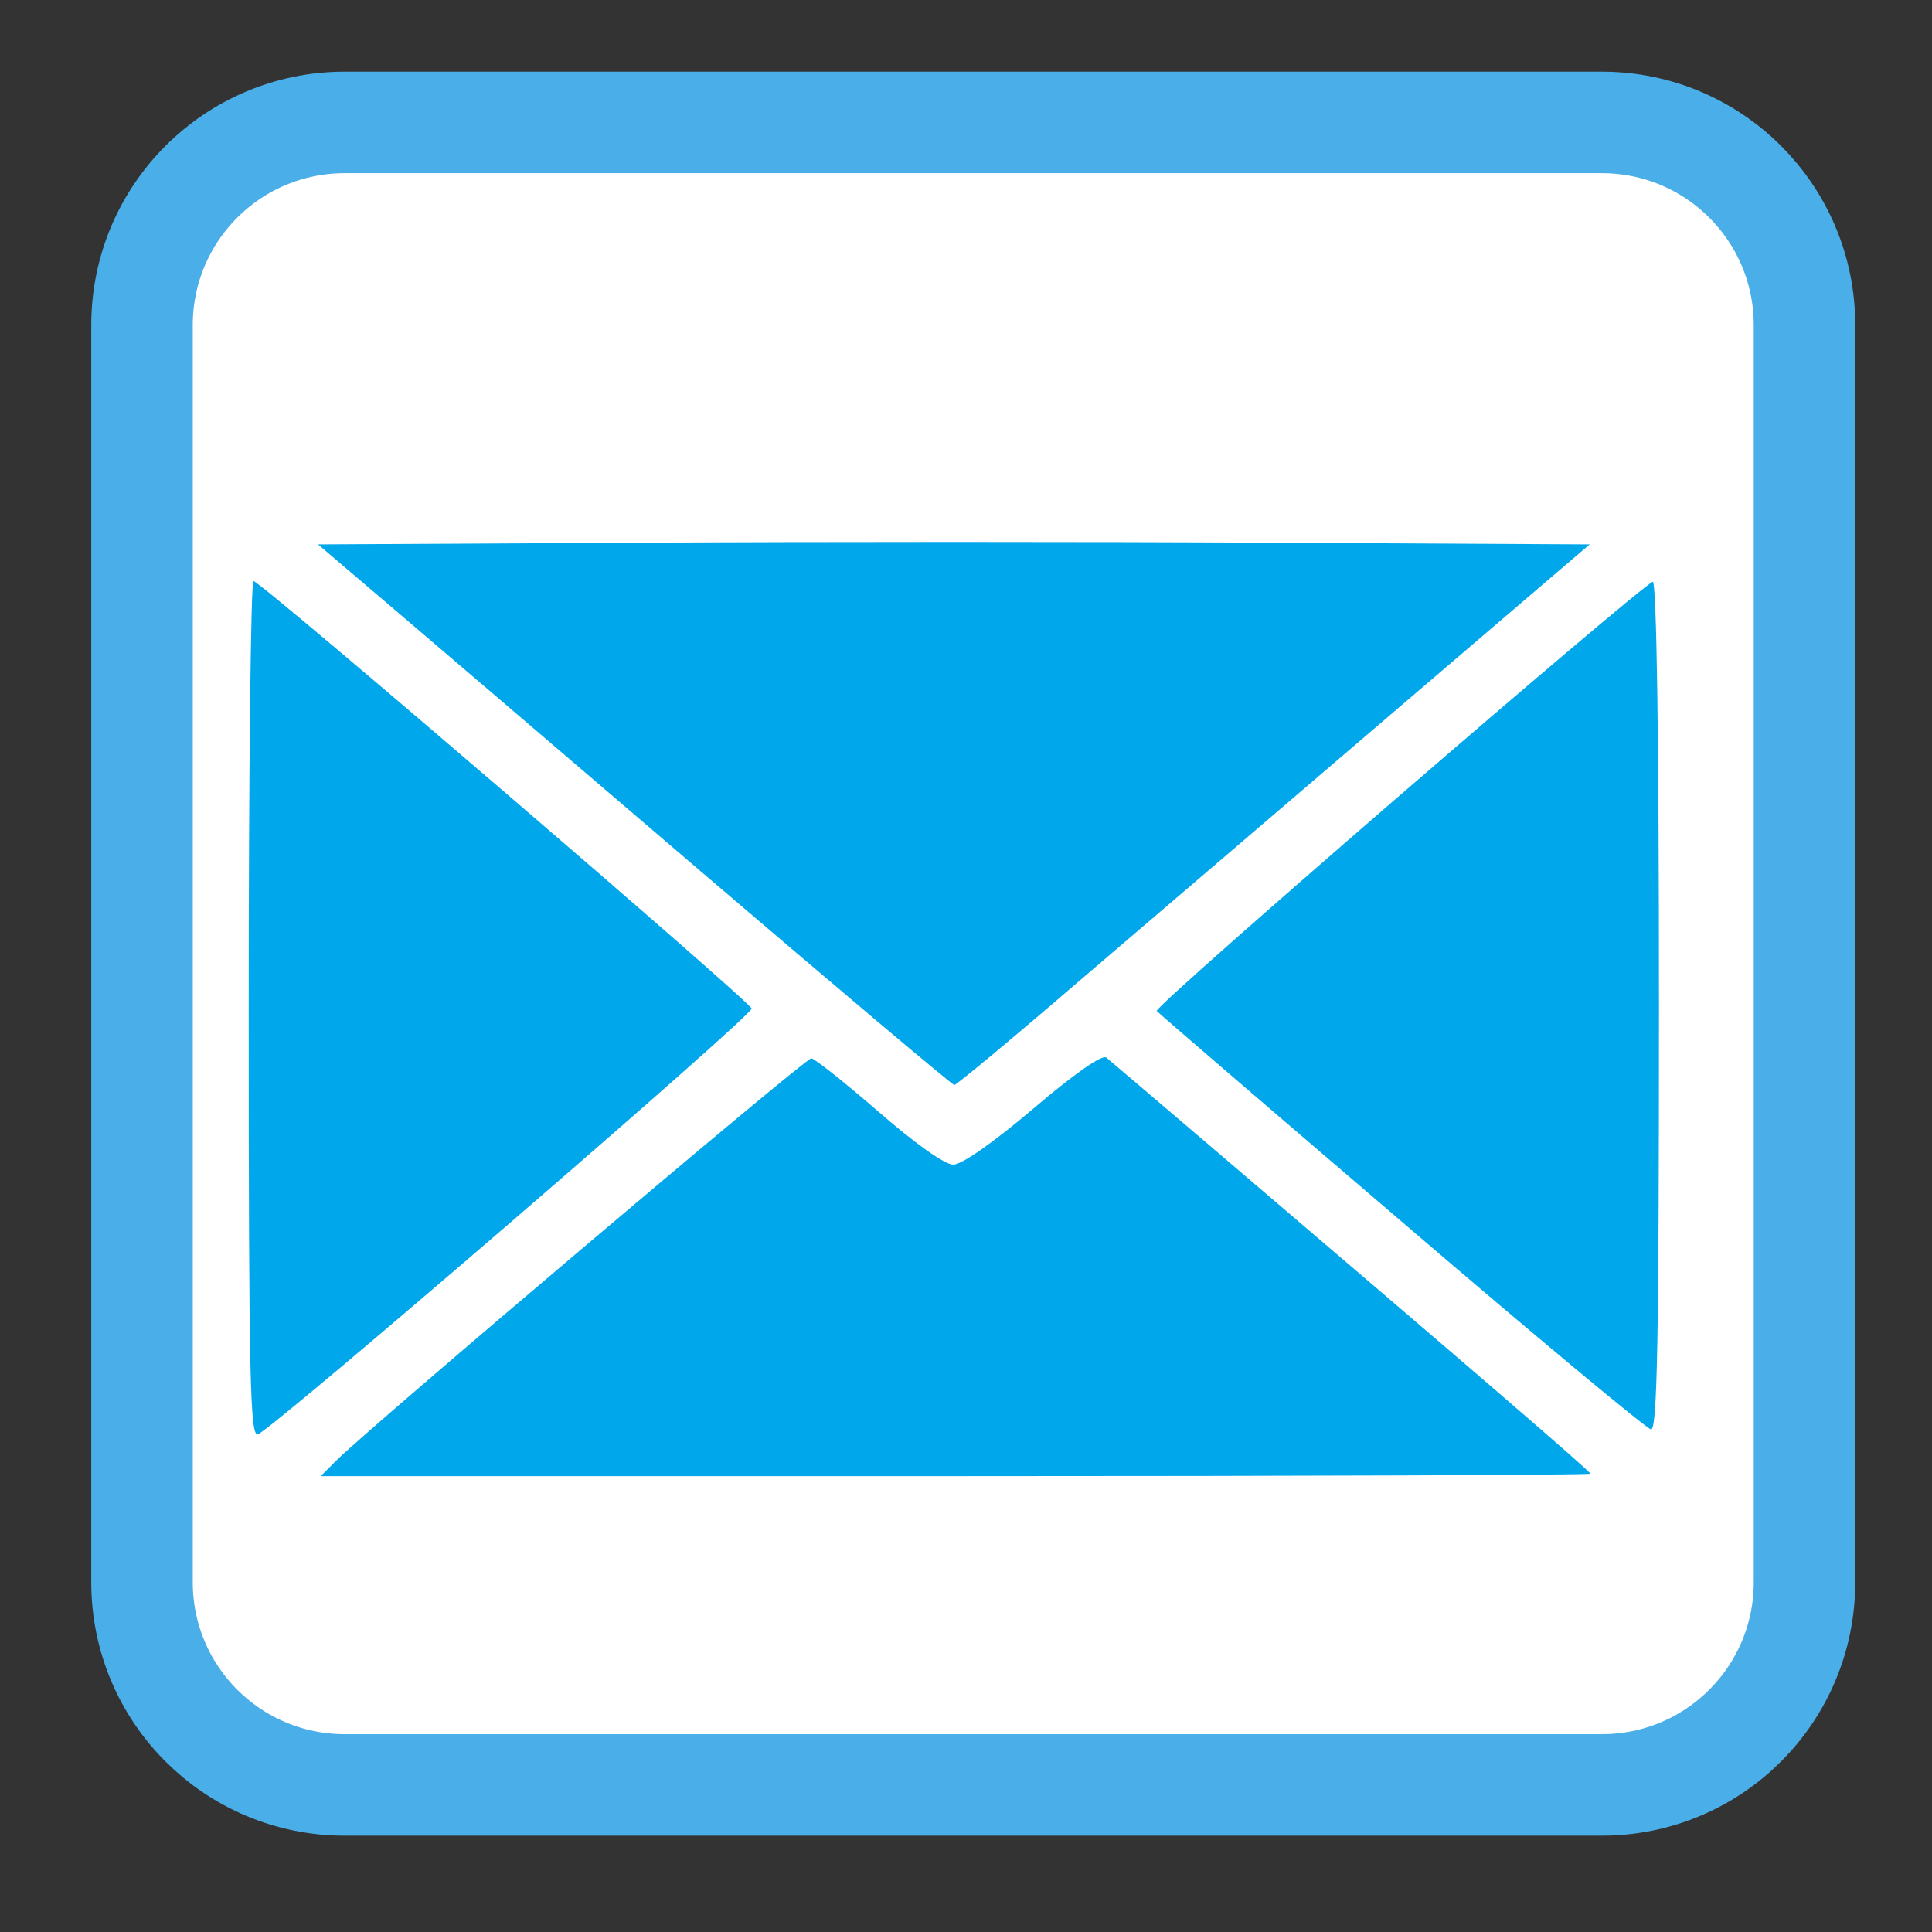 <?xml version="1.0" encoding="UTF-8"?>
<svg xmlns="http://www.w3.org/2000/svg" xmlns:xlink="http://www.w3.org/1999/xlink" width="22pt" height="22pt" viewBox="0 0 22 22" version="1.1">
<rect x="0" y="0" width="22" height="22" fill="#333333" stroke="none"/>
<g id="surface1">
<path style="fill-rule:nonzero;fill:rgb(100%,100%,100%);fill-opacity:1;stroke-width:28.192;stroke-linecap:butt;stroke-linejoin:miter;stroke:rgb(29.02%,68.235%,90.98%);stroke-opacity:1;stroke-miterlimit:4;" d="M -371.988 104.32 L -22.859 104.32 C 8.263 104.32 33.443 129.5 33.443 160.622 L 33.443 509.751 C 33.443 540.873 8.263 566.053 -22.859 566.053 L -371.988 566.053 C -403.11 566.053 -428.29 540.873 -428.29 509.751 L -428.29 160.622 C -428.29 129.5 -403.11 104.32 -371.988 104.32 Z M -371.988 104.32 " transform="matrix(0.041,0,0,0.041,19.177,-2.883)"/>
<path style=" stroke:none;fill-rule:nonzero;fill:rgb(0%,65.49%,92.157%);fill-opacity:1;" d="M 3.828 16.633 C 4.172 16.285 9.168 12.051 9.238 12.051 C 9.273 12.051 9.617 12.324 10 12.656 C 10.418 13.02 10.758 13.262 10.855 13.262 C 10.953 13.262 11.32 13.004 11.77 12.621 C 12.23 12.23 12.551 12.004 12.598 12.043 C 12.641 12.078 13.168 12.527 13.773 13.043 C 16.84 15.66 18.109 16.754 18.109 16.781 C 18.109 16.797 14.855 16.809 10.883 16.809 L 3.652 16.809 Z M 2.832 11.492 C 2.832 8.809 2.855 6.613 2.887 6.617 C 2.969 6.617 8.539 11.402 8.559 11.484 C 8.578 11.559 3.137 16.25 2.938 16.332 C 2.848 16.367 2.832 15.75 2.832 11.492 Z M 15.965 13.914 C 14.453 12.621 13.195 11.539 13.172 11.512 C 13.129 11.465 18.66 6.688 18.82 6.625 C 18.863 6.609 18.891 8.359 18.891 11.441 C 18.891 15.266 18.871 16.281 18.801 16.277 C 18.754 16.273 17.477 15.211 15.965 13.914 Z M 7.984 9.926 C 6.422 8.59 4.801 7.203 4.383 6.848 L 3.621 6.199 L 7.242 6.18 C 9.234 6.168 12.492 6.168 14.48 6.18 L 18.102 6.199 L 15.895 8.086 C 14.68 9.125 13.062 10.512 12.297 11.164 C 11.535 11.82 10.891 12.355 10.867 12.355 C 10.844 12.355 9.547 11.262 7.984 9.926 Z M 7.984 9.926 "/>
</g>
</svg>
